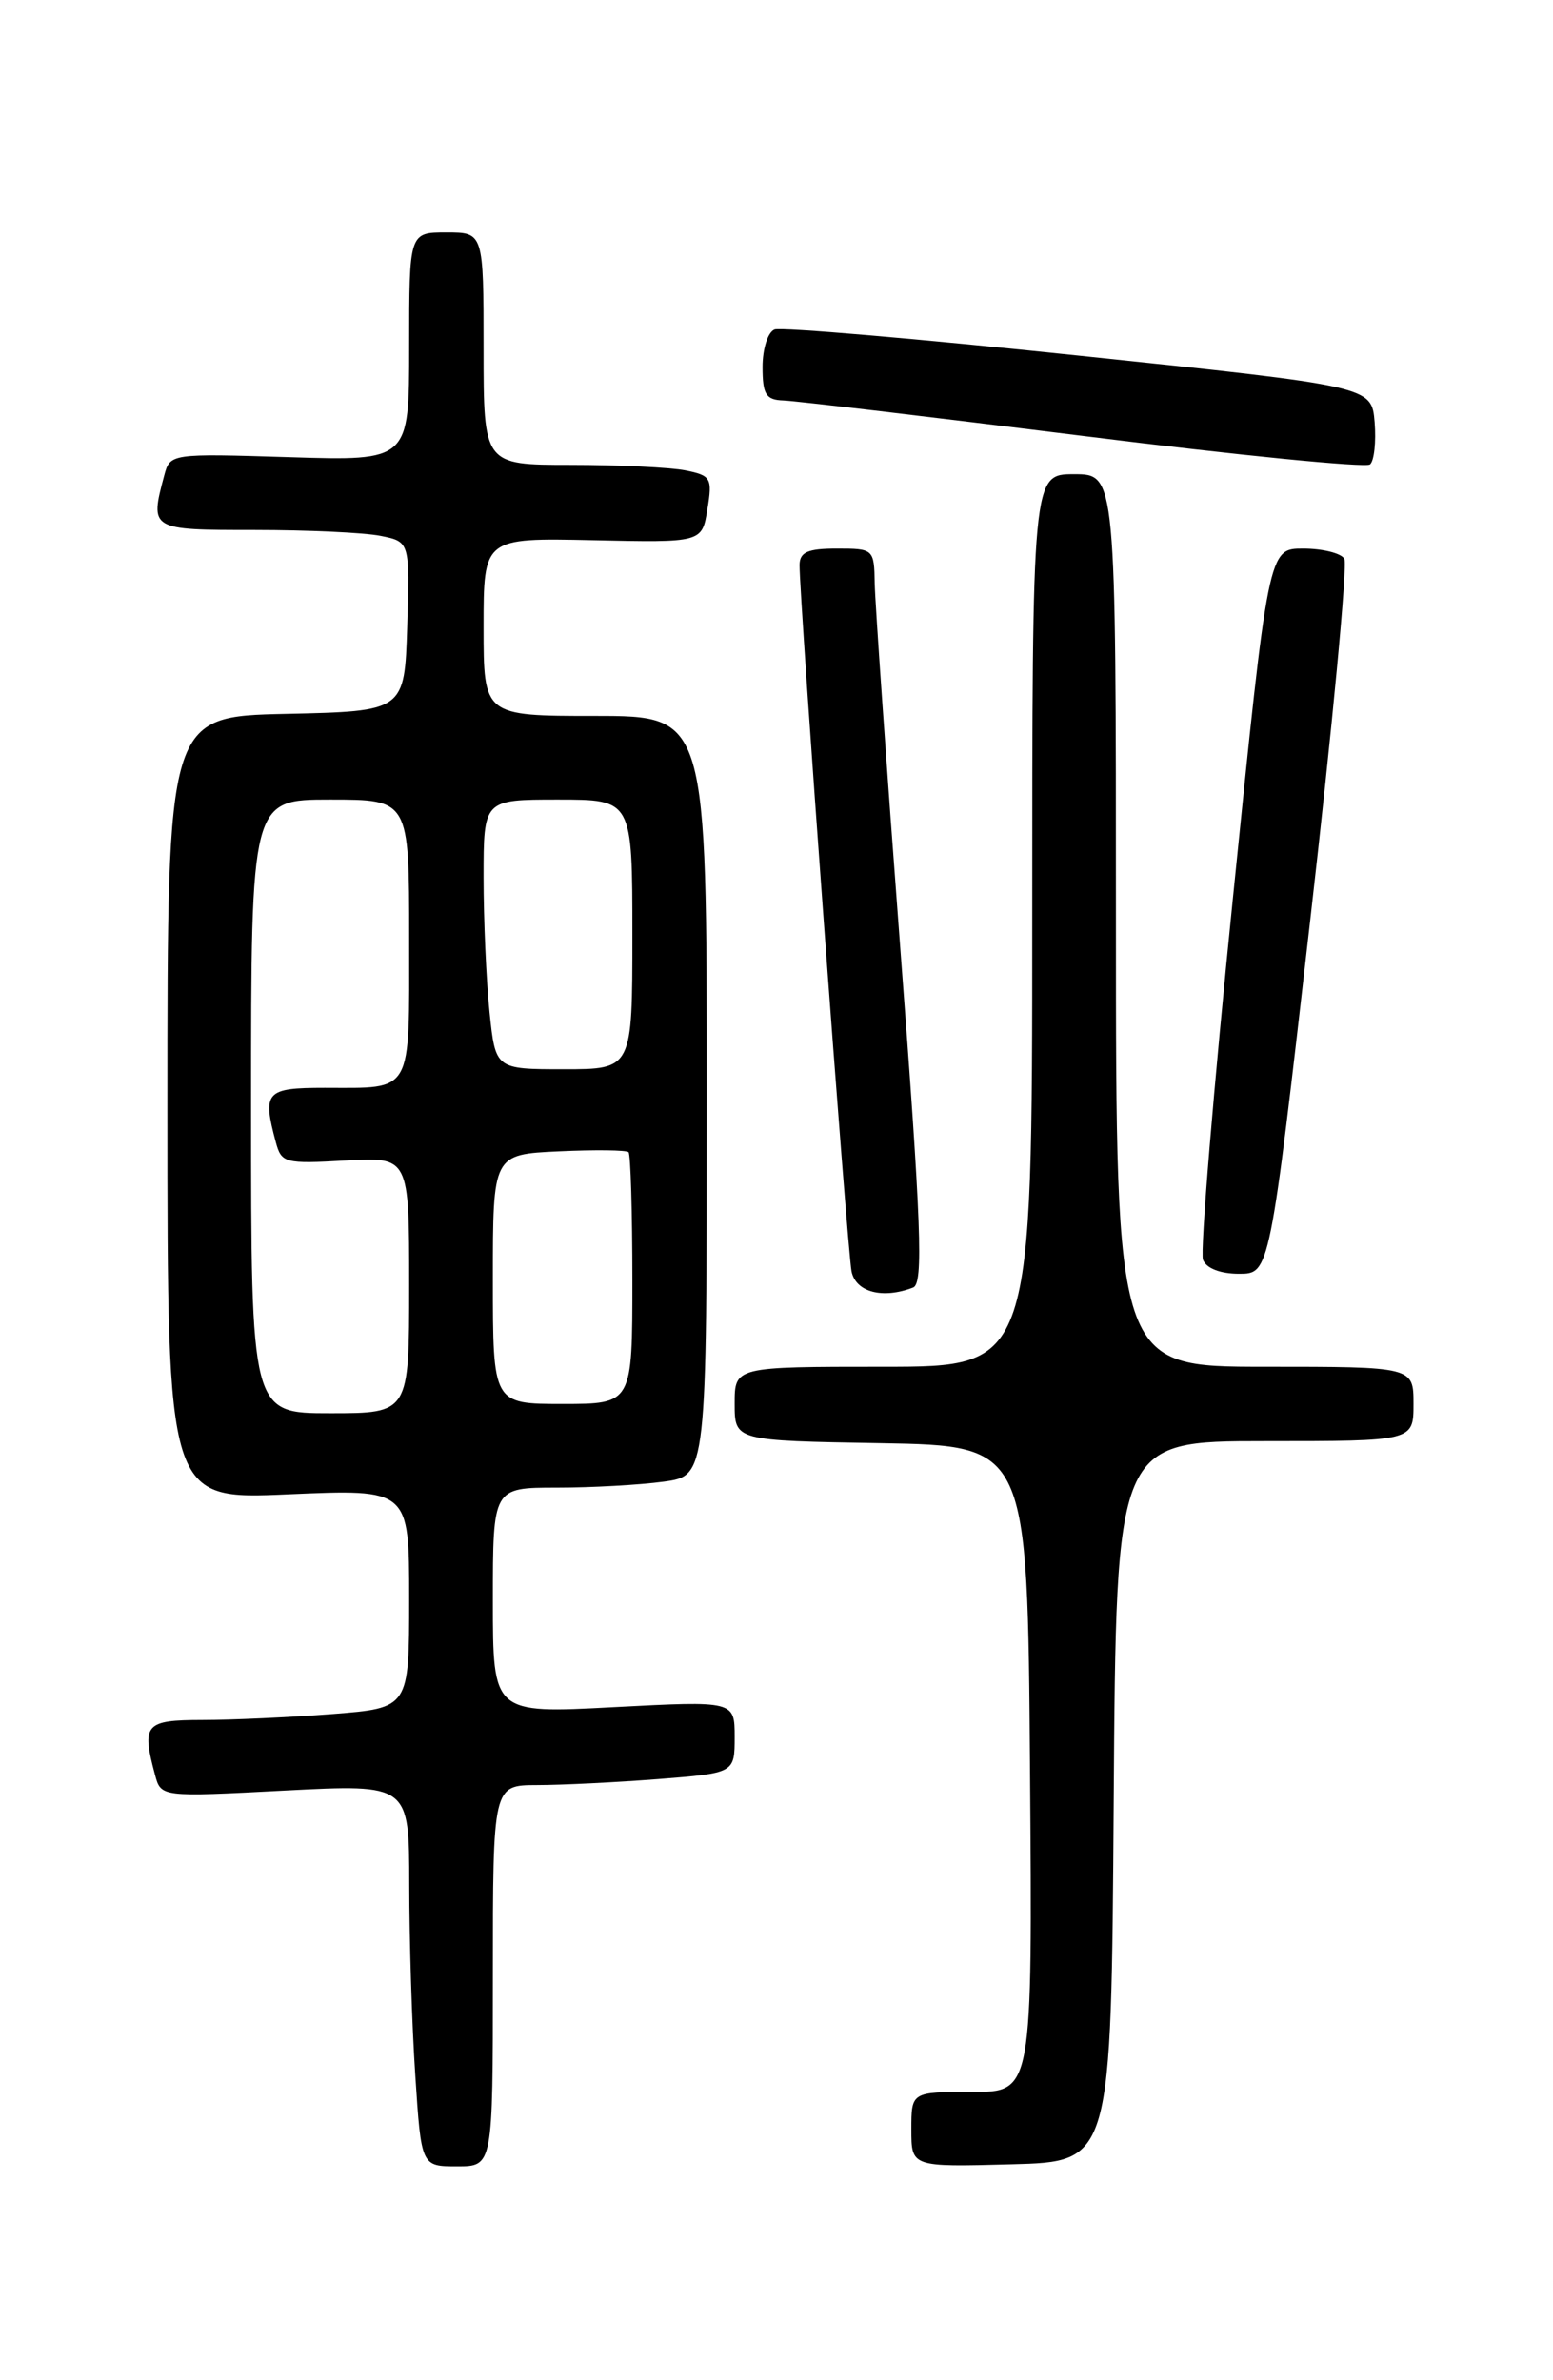 <?xml version="1.0" encoding="UTF-8" standalone="no"?>
<!DOCTYPE svg PUBLIC "-//W3C//DTD SVG 1.1//EN" "http://www.w3.org/Graphics/SVG/1.1/DTD/svg11.dtd" >
<svg xmlns="http://www.w3.org/2000/svg" xmlns:xlink="http://www.w3.org/1999/xlink" version="1.1" viewBox="0 0 167 256">
 <g >
 <path fill="currentColor"
d=" M 53.00 212.50 C 53.00 192.00 53.00 192.00 57.75 191.99 C 60.36 191.99 66.21 191.70 70.75 191.35 C 79.00 190.70 79.00 190.70 79.00 186.82 C 79.00 182.93 79.00 182.93 66.00 183.61 C 53.00 184.30 53.00 184.30 53.00 172.15 C 53.00 160.00 53.00 160.00 59.86 160.00 C 63.63 160.00 68.81 159.71 71.36 159.36 C 76.00 158.73 76.00 158.73 76.00 117.86 C 76.00 77.00 76.00 77.00 64.00 77.00 C 52.00 77.00 52.00 77.00 52.00 67.43 C 52.00 57.85 52.00 57.85 63.74 58.10 C 75.49 58.36 75.49 58.36 76.07 54.77 C 76.62 51.42 76.46 51.14 73.70 50.59 C 72.08 50.27 66.53 50.00 61.37 50.00 C 52.00 50.00 52.00 50.00 52.00 37.50 C 52.00 25.00 52.00 25.00 48.00 25.00 C 44.00 25.00 44.00 25.00 44.00 37.29 C 44.00 49.57 44.00 49.57 31.15 49.17 C 18.33 48.77 18.29 48.78 17.66 51.14 C 16.10 56.98 16.13 57.00 27.37 57.00 C 33.08 57.00 39.17 57.28 40.91 57.63 C 44.07 58.26 44.07 58.26 43.79 67.38 C 43.50 76.50 43.50 76.50 30.75 76.78 C 18.00 77.06 18.00 77.06 18.00 119.18 C 18.00 161.30 18.00 161.30 31.00 160.72 C 44.00 160.15 44.00 160.15 44.00 171.92 C 44.00 183.70 44.00 183.70 35.75 184.35 C 31.21 184.70 24.91 184.99 21.75 184.99 C 15.58 185.00 15.21 185.44 16.67 190.89 C 17.31 193.28 17.31 193.28 30.65 192.58 C 44.00 191.89 44.00 191.89 44.01 202.70 C 44.01 208.64 44.30 217.89 44.66 223.25 C 45.30 233.00 45.30 233.00 49.15 233.00 C 53.00 233.00 53.00 233.00 53.00 212.50 Z  M 119.76 193.75 C 120.02 155.00 120.02 155.00 136.01 155.00 C 152.00 155.00 152.00 155.00 152.00 151.00 C 152.00 147.00 152.00 147.00 136.00 147.00 C 120.00 147.00 120.00 147.00 120.00 99.00 C 120.00 51.00 120.00 51.00 115.50 51.00 C 111.00 51.00 111.00 51.00 111.00 99.00 C 111.00 147.00 111.00 147.00 95.00 147.00 C 79.00 147.00 79.00 147.00 79.00 150.97 C 79.00 154.95 79.00 154.95 94.75 155.22 C 110.50 155.50 110.50 155.50 110.76 190.25 C 111.03 225.00 111.03 225.00 104.51 225.00 C 98.00 225.00 98.00 225.00 98.00 229.03 C 98.00 233.07 98.00 233.07 108.75 232.78 C 119.50 232.50 119.50 232.50 119.76 193.75 Z  M 98.19 138.48 C 99.31 138.05 99.08 131.86 96.83 102.23 C 95.34 82.58 94.10 64.81 94.06 62.75 C 94.00 59.05 93.94 59.00 90.00 59.00 C 86.86 59.00 86.00 59.38 85.98 60.75 C 85.95 64.26 91.12 134.57 91.57 136.75 C 92.03 138.98 94.92 139.74 98.19 138.48 Z  M 140.88 99.09 C 143.27 78.24 144.93 60.69 144.56 60.09 C 144.19 59.49 142.20 59.00 140.14 59.00 C 136.39 59.00 136.39 59.00 132.59 96.49 C 130.49 117.12 129.04 134.67 129.36 135.49 C 129.71 136.41 131.22 137.00 133.24 137.00 C 136.54 137.00 136.54 137.00 140.88 99.09 Z  M 147.82 45.41 C 147.50 41.55 147.50 41.55 116.04 38.25 C 98.74 36.43 84.01 35.17 83.29 35.44 C 82.57 35.72 82.00 37.50 82.00 39.47 C 82.00 42.44 82.36 43.01 84.25 43.07 C 85.49 43.11 100.00 44.83 116.50 46.89 C 133.00 48.96 146.87 50.33 147.32 49.95 C 147.77 49.57 147.99 47.53 147.82 45.41 Z  M 27.00 119.00 C 27.00 86.00 27.00 86.00 35.50 86.00 C 44.00 86.00 44.00 86.00 44.00 100.89 C 44.00 117.87 44.49 117.00 34.92 117.00 C 28.57 117.00 28.20 117.41 29.66 122.85 C 30.26 125.09 30.64 125.19 37.14 124.82 C 44.00 124.43 44.00 124.43 44.00 138.22 C 44.00 152.00 44.00 152.00 35.50 152.00 C 27.00 152.00 27.00 152.00 27.00 119.00 Z  M 53.00 137.58 C 53.00 124.16 53.00 124.16 60.09 123.83 C 63.99 123.65 67.36 123.69 67.59 123.92 C 67.81 124.15 68.00 130.33 68.00 137.67 C 68.00 151.00 68.00 151.00 60.50 151.00 C 53.00 151.00 53.00 151.00 53.00 137.58 Z  M 52.64 108.85 C 52.29 105.47 52.00 98.95 52.00 94.35 C 52.00 86.00 52.00 86.00 60.00 86.00 C 68.00 86.00 68.00 86.00 68.00 100.50 C 68.00 115.00 68.00 115.00 60.64 115.00 C 53.28 115.00 53.28 115.00 52.64 108.85 Z "/>
</g>
</svg>